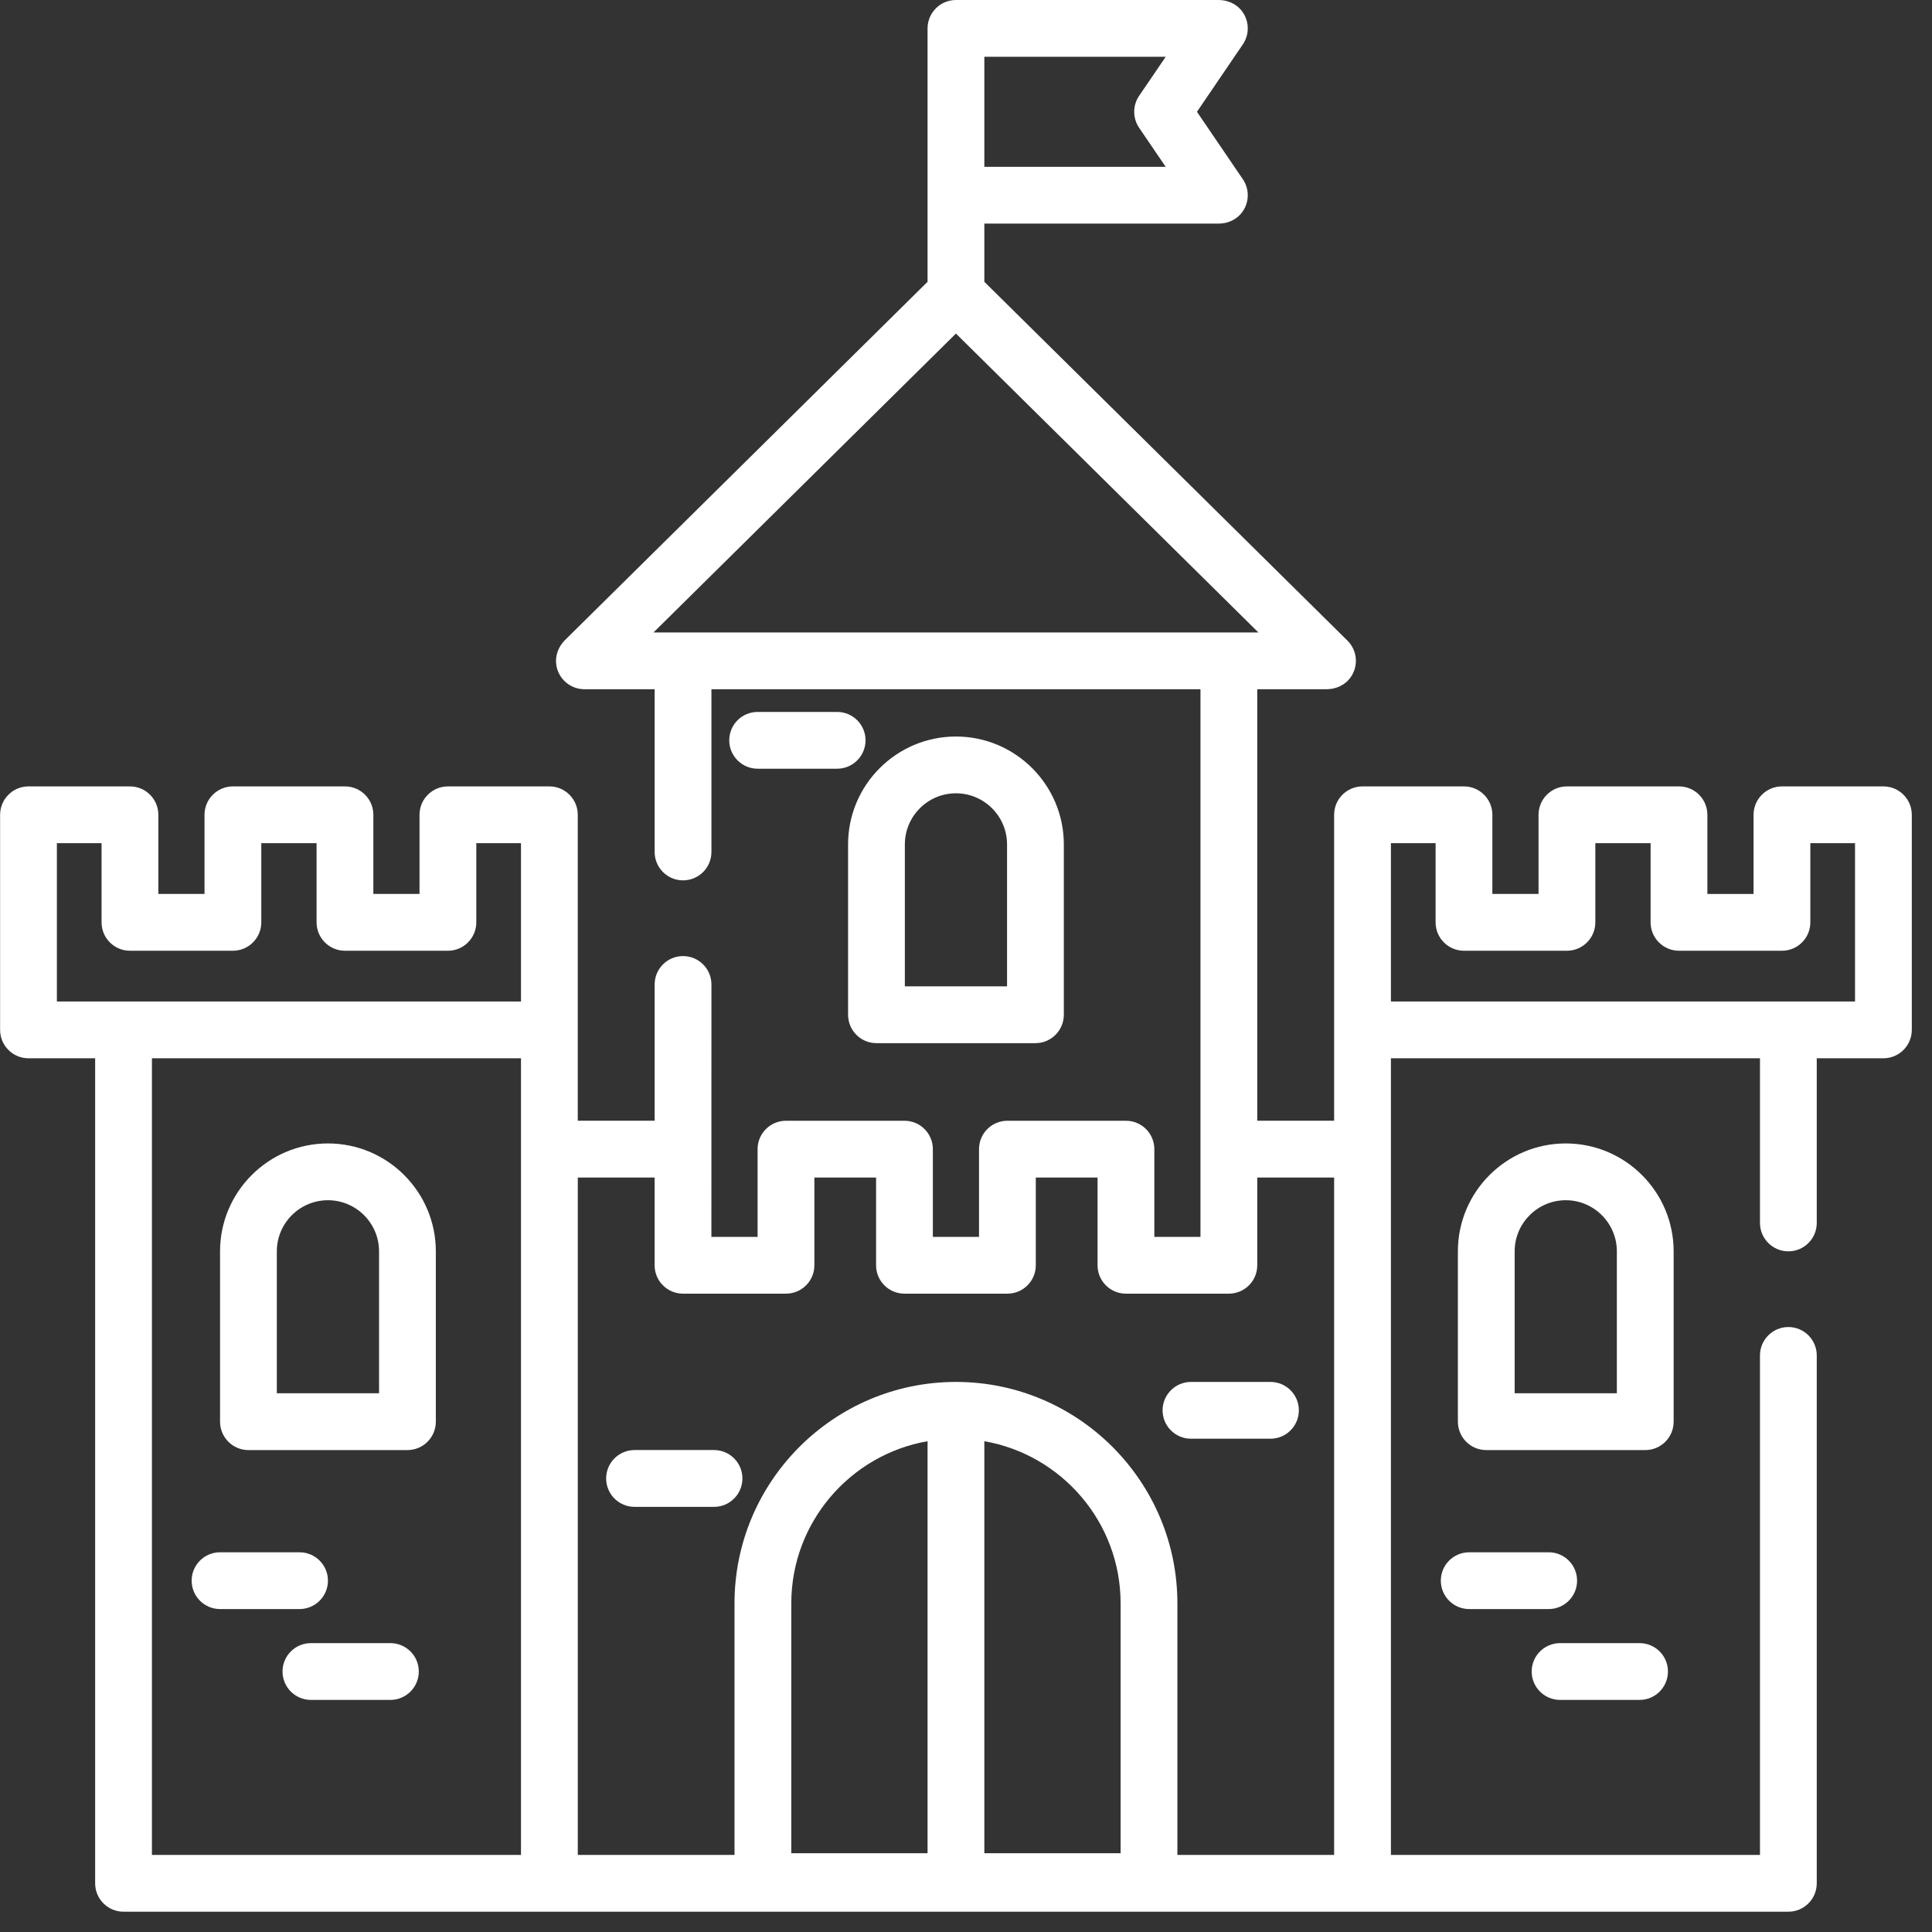 <svg width="77" height="77" viewBox="0 0 77 77" fill="none" xmlns="http://www.w3.org/2000/svg">
<rect x="0" y="0" width="77" height="77" fill="#333333" stroke="none"/>
<path d="M75.063 31.342H71.02C70.395 31.342 69.888 31.849 69.888 32.474V35.629H68.048V32.474C68.048 31.849 67.541 31.342 66.916 31.342H62.45C61.825 31.342 61.319 31.849 61.319 32.474V35.628H59.478V32.474C59.478 31.849 58.972 31.342 58.347 31.342H54.303C53.678 31.342 53.172 31.849 53.172 32.474V44.667H50.108V27.469H52.875C53.246 27.469 53.607 27.304 53.824 27.003C54.158 26.536 54.092 25.917 53.703 25.532L39.231 11.231V8.912H48.566C48.902 8.912 49.231 8.779 49.451 8.526C49.796 8.127 49.818 7.561 49.534 7.144L47.705 4.456L49.534 1.768C49.818 1.351 49.796 0.785 49.451 0.386C49.231 0.133 48.902 0 48.566 0H38.099C37.475 0 36.968 0.507 36.968 1.132V11.231L22.519 25.509C22.255 25.77 22.114 26.141 22.172 26.508C22.262 27.075 22.745 27.469 23.291 27.469H26.091V33.955C26.091 34.58 26.597 35.087 27.222 35.087C27.847 35.087 28.354 34.58 28.354 33.955V27.469H47.845V45.793C47.845 45.795 47.845 45.797 47.845 45.799V49.296H46.006V45.799C46.006 45.174 45.499 44.668 44.874 44.668H40.15C39.525 44.668 39.019 45.174 39.019 45.799V49.296H37.179V45.799C37.179 45.174 36.673 44.668 36.048 44.668H31.326C30.701 44.668 30.194 45.174 30.194 45.799V49.296H28.353L28.354 39.236C28.354 38.611 27.847 38.105 27.222 38.105C26.597 38.105 26.091 38.611 26.091 39.236V44.667H23.027V32.474C23.027 31.849 22.52 31.342 21.895 31.342H17.852C17.227 31.342 16.72 31.849 16.72 32.474V35.628H14.88V32.474C14.88 31.849 14.374 31.342 13.749 31.342H9.282C8.657 31.342 8.151 31.849 8.151 32.474V35.628H6.311V32.474C6.311 31.849 5.804 31.342 5.179 31.342H1.135C0.511 31.342 0.004 31.849 0.004 32.474V41.046C0.004 41.671 0.511 42.178 1.135 42.178H3.792V75.06C3.792 75.684 4.298 76.191 4.923 76.191H21.895C21.896 76.191 21.897 76.191 21.898 76.191H54.3C54.301 76.191 54.302 76.191 54.303 76.191H71.276C71.9 76.191 72.407 75.684 72.407 75.06V54.021C72.407 53.396 71.9 52.889 71.276 52.889C70.651 52.889 70.144 53.396 70.144 54.021V73.928H55.435V45.799C55.435 45.796 55.435 45.793 55.435 45.79V42.178H70.144V48.74C70.144 49.365 70.651 49.872 71.276 49.872C71.9 49.872 72.407 49.365 72.407 48.74V42.178H75.063C75.688 42.178 76.195 41.671 76.195 41.046V32.474C76.195 31.849 75.688 31.342 75.063 31.342ZM39.231 2.263H46.46L45.4 3.819C45.139 4.203 45.139 4.709 45.4 5.093L46.459 6.649H39.231V2.263ZM20.764 73.928H6.055V42.178H20.764V73.928ZM20.764 39.915H2.267V33.605H4.048V36.76C4.048 37.385 4.554 37.892 5.179 37.892H9.282C9.907 37.892 10.414 37.385 10.414 36.76V33.605H12.617V36.76C12.617 37.385 13.124 37.892 13.749 37.892H17.852C18.477 37.892 18.983 37.385 18.983 36.76V33.605H20.764V39.915ZM26.046 25.206L38.099 13.294L50.153 25.206L26.046 25.206ZM36.968 73.86H31.537V63.902C31.537 60.67 33.887 57.977 36.968 57.439V73.86ZM44.662 73.86H39.231V57.44C42.312 57.977 44.662 60.67 44.662 63.903V73.86ZM53.172 73.928H46.925V63.902C46.925 59.036 42.966 55.077 38.1 55.077C33.233 55.077 29.274 59.036 29.274 63.902V73.928H23.028V46.931H26.09V50.428C26.09 51.053 26.597 51.559 27.222 51.559H31.326C31.951 51.559 32.457 51.053 32.457 50.428V46.931H34.916V50.428C34.916 51.053 35.423 51.559 36.048 51.559H40.15C40.775 51.559 41.282 51.053 41.282 50.428V46.931H43.743V50.428C43.743 51.053 44.249 51.559 44.874 51.559H48.976C49.602 51.559 50.108 51.053 50.108 50.428V46.931H53.172V73.928ZM73.932 39.915H55.435V33.605H57.216V36.76C57.216 37.385 57.722 37.892 58.347 37.892H62.45C63.075 37.892 63.582 37.385 63.582 36.76V33.605H65.785V36.76C65.785 37.385 66.292 37.892 66.917 37.892H71.02C71.645 37.892 72.151 37.385 72.151 36.76V33.605H73.932L73.932 39.915Z" fill="white"/>
<path d="M13.07 45.572C10.699 45.572 8.77 47.501 8.77 49.872V56.661C8.77 57.286 9.277 57.793 9.902 57.793H16.238C16.863 57.793 17.37 57.286 17.37 56.661V49.872C17.37 47.501 15.441 45.572 13.07 45.572ZM15.107 55.529H11.033V49.872C11.033 48.749 11.947 47.835 13.07 47.835C14.193 47.835 15.107 48.749 15.107 49.872L15.107 55.529Z" fill="white"/>
<path d="M66.703 49.872C66.703 47.501 64.774 45.572 62.403 45.572C60.032 45.572 58.104 47.501 58.104 49.872V56.661C58.104 57.286 58.61 57.793 59.235 57.793H65.572C66.197 57.793 66.703 57.286 66.703 56.661V49.872ZM64.44 55.529H60.367V49.872C60.367 48.749 61.281 47.835 62.403 47.835C63.526 47.835 64.44 48.749 64.44 49.872V55.529Z" fill="white"/>
<path d="M38.099 29.354C35.728 29.354 33.8 31.283 33.8 33.654V40.443C33.8 41.068 34.306 41.575 34.931 41.575H41.267C41.892 41.575 42.399 41.068 42.399 40.443V33.654C42.399 31.283 40.47 29.354 38.099 29.354ZM40.136 39.311H36.063V33.654C36.063 32.531 36.976 31.617 38.099 31.617C39.222 31.617 40.136 32.531 40.136 33.654V39.311Z" fill="white"/>
<path d="M11.938 61.866H8.77C8.145 61.866 7.638 62.373 7.638 62.997C7.638 63.622 8.145 64.129 8.77 64.129H11.938C12.563 64.129 13.07 63.622 13.07 62.997C13.07 62.372 12.563 61.866 11.938 61.866Z" fill="white"/>
<path d="M15.559 65.487H12.391C11.767 65.487 11.26 65.993 11.26 66.618C11.26 67.243 11.767 67.75 12.391 67.75H15.56C16.184 67.75 16.691 67.243 16.691 66.618C16.691 65.993 16.184 65.487 15.559 65.487Z" fill="white"/>
<path d="M61.723 61.866H58.555C57.93 61.866 57.424 62.373 57.424 62.997C57.424 63.622 57.93 64.129 58.555 64.129H61.723C62.348 64.129 62.855 63.622 62.855 62.997C62.855 62.372 62.348 61.866 61.723 61.866Z" fill="white"/>
<path d="M65.345 65.487H62.177C61.552 65.487 61.045 65.993 61.045 66.618C61.045 67.243 61.552 67.75 62.177 67.75H65.345C65.97 67.75 66.476 67.243 66.476 66.618C66.476 65.993 65.97 65.487 65.345 65.487Z" fill="white"/>
<path d="M50.635 55.077H47.467C46.842 55.077 46.335 55.584 46.335 56.208C46.335 56.833 46.842 57.34 47.467 57.34H50.635C51.26 57.34 51.766 56.833 51.766 56.208C51.766 55.584 51.26 55.077 50.635 55.077Z" fill="white"/>
<path d="M33.364 28.374H30.196C29.571 28.374 29.064 28.88 29.064 29.505C29.064 30.13 29.571 30.637 30.196 30.637H33.364C33.989 30.637 34.496 30.13 34.496 29.505C34.496 28.88 33.989 28.374 33.364 28.374Z" fill="white"/>
<path d="M28.458 57.792H25.29C24.665 57.792 24.158 58.299 24.158 58.924C24.158 59.549 24.665 60.056 25.29 60.056H28.458C29.083 60.056 29.589 59.549 29.589 58.924C29.589 58.299 29.083 57.792 28.458 57.792Z" fill="white"/>
</svg>
